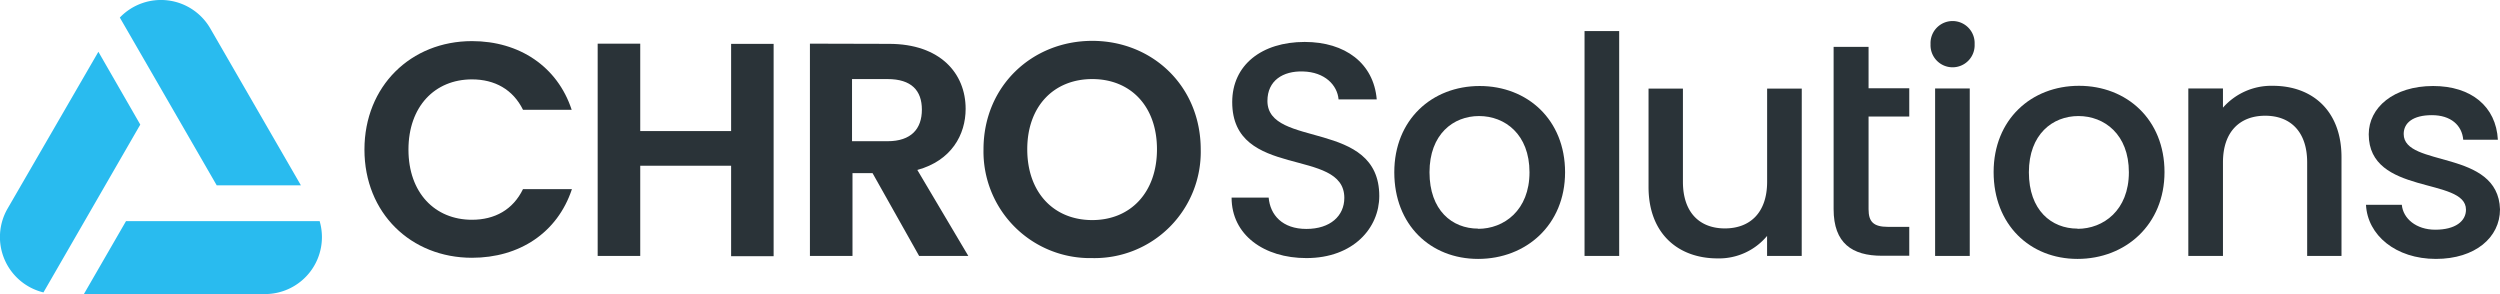 <svg xmlns="http://www.w3.org/2000/svg" viewBox="0 0 482.79 56.79"><defs><style>.cls-1{fill:#2a3338;}.cls-2{fill:#29bbef;}</style></defs><g id="Layer_2" data-name="Layer 2"><g id="Layer_1-2" data-name="Layer 1"><path class="cls-1" d="M91.15,7.94c9.1,0,16.49,4.87,19.25,13.26H101c-1.94-3.93-5.46-5.87-9.86-5.87-7.16,0-12.26,5.23-12.26,13.56s5.1,13.55,12.26,13.55c4.4,0,7.92-1.93,9.86-5.92h9.45C107.64,45,100.25,49.78,91.15,49.78c-11.79,0-20.77-8.63-20.77-20.89S79.36,7.94,91.15,7.94Z"/><path class="cls-1" d="M141.19,32H123.64V49.43h-8.22v-41h8.22V25.31h17.55V8.47h8.21v41h-8.21Z"/><path class="cls-1" d="M171.7,8.47c9.86,0,14.78,5.69,14.78,12.55,0,5-2.75,10-9.33,11.8L187,49.43h-9.5l-9-16h-3.87v16h-8.22v-41Zm-.3,6.8h-6.86v12h6.86c4.58,0,6.63-2.4,6.63-6.1S176,15.27,171.4,15.27Z"/><path class="cls-1" d="M210.93,49.84a20.58,20.58,0,0,1-21-21c0-12.26,9.44-20.95,21-20.95s20.95,8.69,20.95,21A20.51,20.51,0,0,1,210.93,49.84Zm0-7.34c7.4,0,12.5-5.34,12.5-13.67s-5.1-13.56-12.5-13.56-12.55,5.23-12.55,13.56S203.48,42.5,210.93,42.5Z"/><path class="cls-1" d="M252.28,49.84c-8.16,0-14.44-4.46-14.44-11.68H245c.29,3.35,2.64,6.05,7.28,6.05s7.33-2.53,7.33-6c0-9.86-21.65-3.46-21.65-18.49,0-7.16,5.69-11.62,14-11.62,7.81,0,13.32,4.11,13.91,11.1H258.5c-.24-2.76-2.64-5.29-6.87-5.4-3.87-.12-6.87,1.76-6.87,5.69,0,9.21,21.6,3.46,21.6,18.37C266.36,44,261.37,49.84,252.28,49.84Z"/><path class="cls-1" d="M285.45,50c-9.21,0-16.19-6.58-16.19-16.73s7.27-16.66,16.49-16.66,16.49,6.51,16.49,16.66S294.72,50,285.45,50Zm0-5.81c5,0,9.92-3.58,9.92-10.92s-4.75-10.86-9.74-10.86-9.57,3.53-9.57,10.86S280.41,44.15,285.45,44.15Z"/><path class="cls-1" d="M306,6h6.69V49.43H306Z"/><path class="cls-1" d="M347.94,49.43h-6.69V45.56a12.07,12.07,0,0,1-9.57,4.34c-7.57,0-13.32-4.76-13.32-13.79v-19H325v18c0,5.93,3.23,9,8.1,9s8.16-3.05,8.16-9v-18h6.69Z"/><path class="cls-1" d="M354.1,22.55V9.05h6.75v8h7.86v5.46h-7.86v17.9c0,2.41.94,3.4,3.76,3.4h4.1v5.58h-5.28c-5.75,0-9.33-2.41-9.33-9Z"/><path class="cls-1" d="M372.82,8.53a4.26,4.26,0,1,1,8.51,0,4.26,4.26,0,1,1-8.51,0Zm.88,8.56h6.69V49.43H373.7Z"/><path class="cls-1" d="M401.2,50C392,50,385,43.38,385,33.23s7.27-16.66,16.49-16.66S418,23.08,418,33.23,410.48,50,401.2,50Zm0-5.81c5,0,9.92-3.58,9.92-10.92s-4.75-10.86-9.74-10.86-9.57,3.53-9.57,10.86S396.16,44.15,401.2,44.15Z"/><path class="cls-1" d="M445.55,31.35c0-5.92-3.23-9-8.1-9s-8.16,3.06-8.16,9V49.43H422.6V17.09h6.69v3.7a12.44,12.44,0,0,1,9.63-4.22c7.57,0,13.26,4.75,13.26,13.79V49.43h-6.63Z"/><path class="cls-1" d="M470.41,50c-7.75,0-13.21-4.58-13.5-10.45h6.92c.24,2.64,2.76,4.81,6.46,4.81,3.87,0,5.93-1.64,5.93-3.87,0-6.34-18.78-2.7-18.78-14.55,0-5.17,4.81-9.33,12.44-9.33,7.33,0,12.15,3.93,12.5,10.38h-6.69c-.24-2.81-2.41-4.75-6.05-4.75s-5.45,1.47-5.45,3.64c0,6.51,18.25,2.87,18.6,14.55C482.79,45.85,478,50,470.41,50Z"/><path class="cls-2" d="M40.62,5.51A11,11,0,0,0,23.14,3.39L33.59,21.48l8.26,14.31H58.11Zm21.11,37.2H24.33L16.2,56.79h35A11,11,0,0,0,61.73,42.71ZM27.09,24.06,19,10,1.47,40.27a11,11,0,0,0,6.92,16.2l7.94-13.76Z"/></g></g></svg>